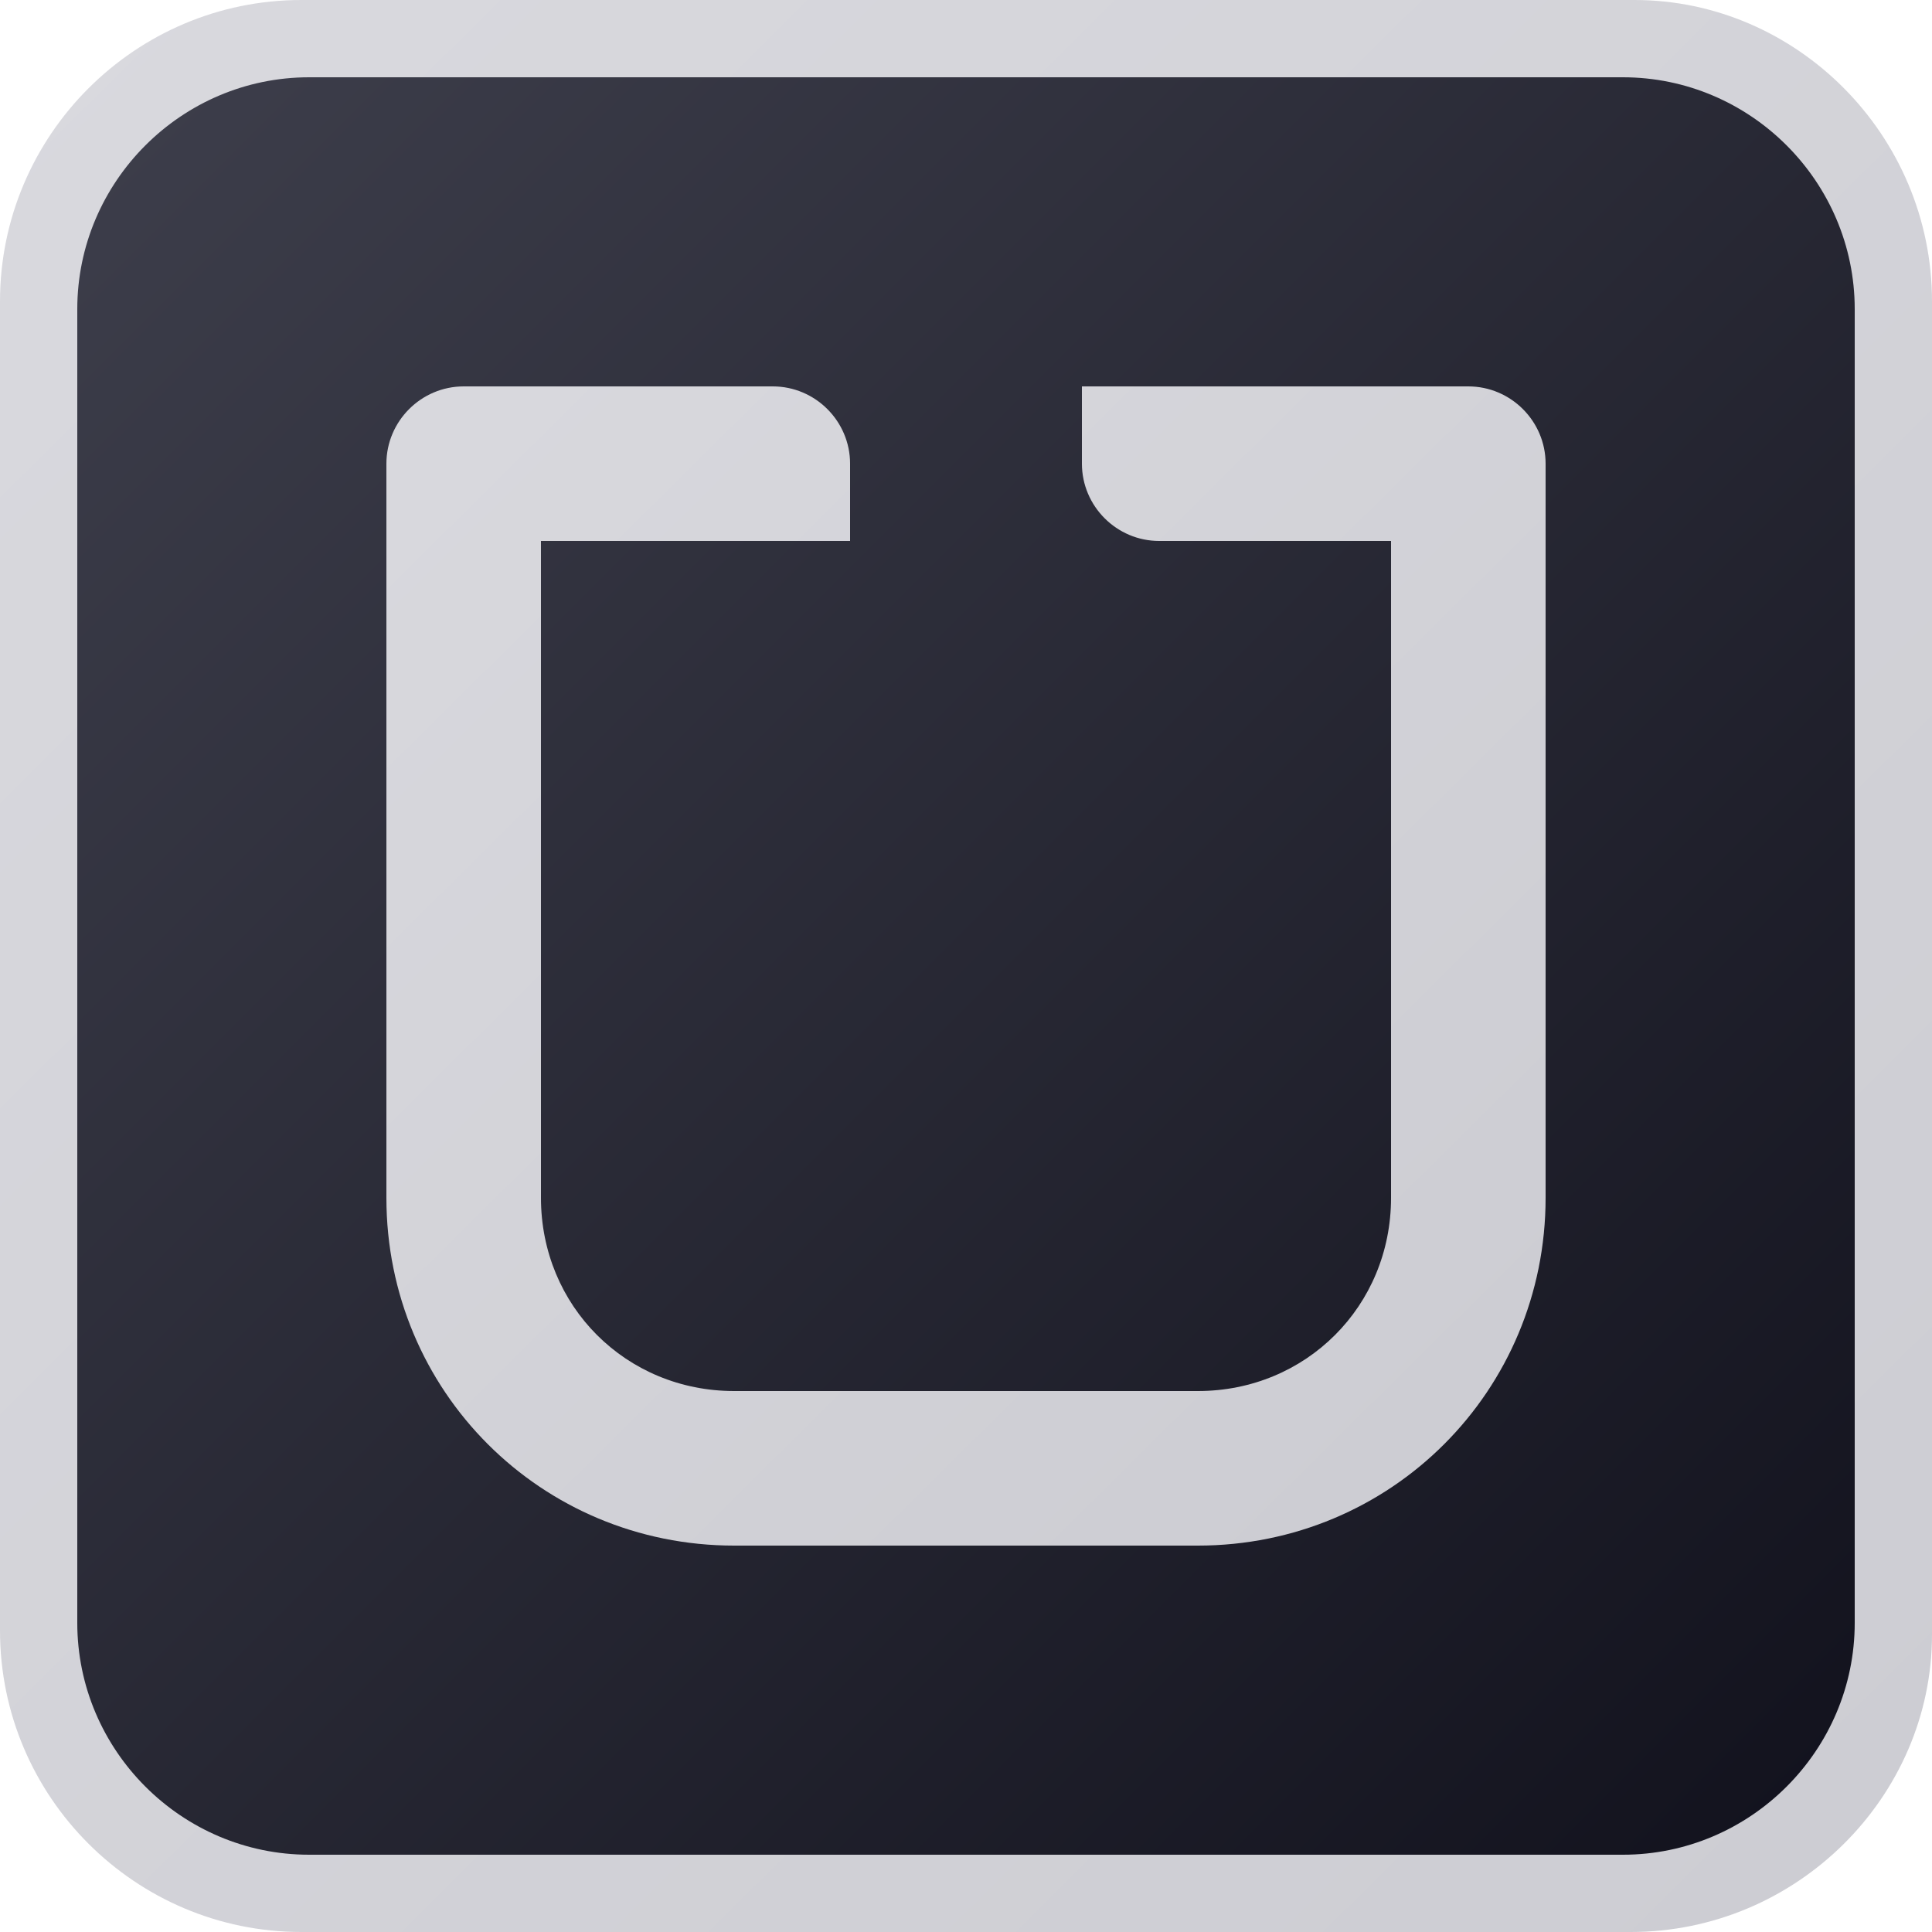 <?xml version="1.0" encoding="utf-8"?>
<!-- Generator: Adobe Illustrator 18.0.0, SVG Export Plug-In . SVG Version: 6.00 Build 0)  -->
<!DOCTYPE svg PUBLIC "-//W3C//DTD SVG 1.1//EN" "http://www.w3.org/Graphics/SVG/1.1/DTD/svg11.dtd">
<svg version="1.1" id="Layer_1" xmlns="http://www.w3.org/2000/svg" xmlns:xlink="http://www.w3.org/1999/xlink" x="0px" y="0px"
	 viewBox="0 0 50 50" enable-background="new 0 0 50 50" xml:space="preserve">
<g>
	
		<linearGradient id="SVGID_1_" gradientUnits="userSpaceOnUse" x1="-1147.098" y1="24.901" x2="-1146.917" y2="25.083" gradientTransform="matrix(250.906 0 0 250.906 287815.719 -6245.637)">
		<stop  offset="0" style="stop-color:#D9D9DE"/>
		<stop  offset="1" style="stop-color:#CDCDD3"/>
	</linearGradient>
	<path fill="url(#SVGID_1_)" d="M42.2,50H7.8C3.5,50,0,46.5,0,42.2V7.8C0,3.5,3.5,0,7.8,0h34.5C46.5,0,50,3.5,50,7.8v34.5
		C50,46.5,46.5,50,42.2,50z"/>
	
		<linearGradient id="SVGID_2_" gradientUnits="userSpaceOnUse" x1="-1147.099" y1="24.901" x2="-1146.911" y2="25.089" gradientTransform="matrix(250.906 0 0 250.906 287815.719 -6245.637)">
		<stop  offset="0" style="stop-color:#3F404D"/>
		<stop  offset="1" style="stop-color:#10101B"/>
	</linearGradient>
	<path fill="url(#SVGID_2_)" d="M42,48H8c-3.3,0-6-2.7-6-6V8c0-3.3,2.7-6,6-6h34c3.3,0,6,2.7,6,6v34C48,45.3,45.3,48,42,48z"/>
	
		<linearGradient id="SVGID_3_" gradientUnits="userSpaceOnUse" x1="-1147.061" y1="24.93" x2="-1146.955" y2="25.037" gradientTransform="matrix(250.906 0 0 250.906 287815.719 -6245.637)">
		<stop  offset="0" style="stop-color:#D9D9DE"/>
		<stop  offset="1" style="stop-color:#CDCDD3"/>
	</linearGradient>
	<path fill="url(#SVGID_3_)" d="M28,10v2c0,1.1,0.9,2,2,2h6v17c0,2.8-2.2,5-5,5H19c-2.8,0-5-2.2-5-5V14h8v-2c0-1.1-0.9-2-2-2h-8
		c-1.1,0-2,0.9-2,2v19c0,5,4,9,9,9h12c5,0,9-4,9-9V12c0-1.1-0.9-2-2-2H28z"/>
</g>
</svg>
